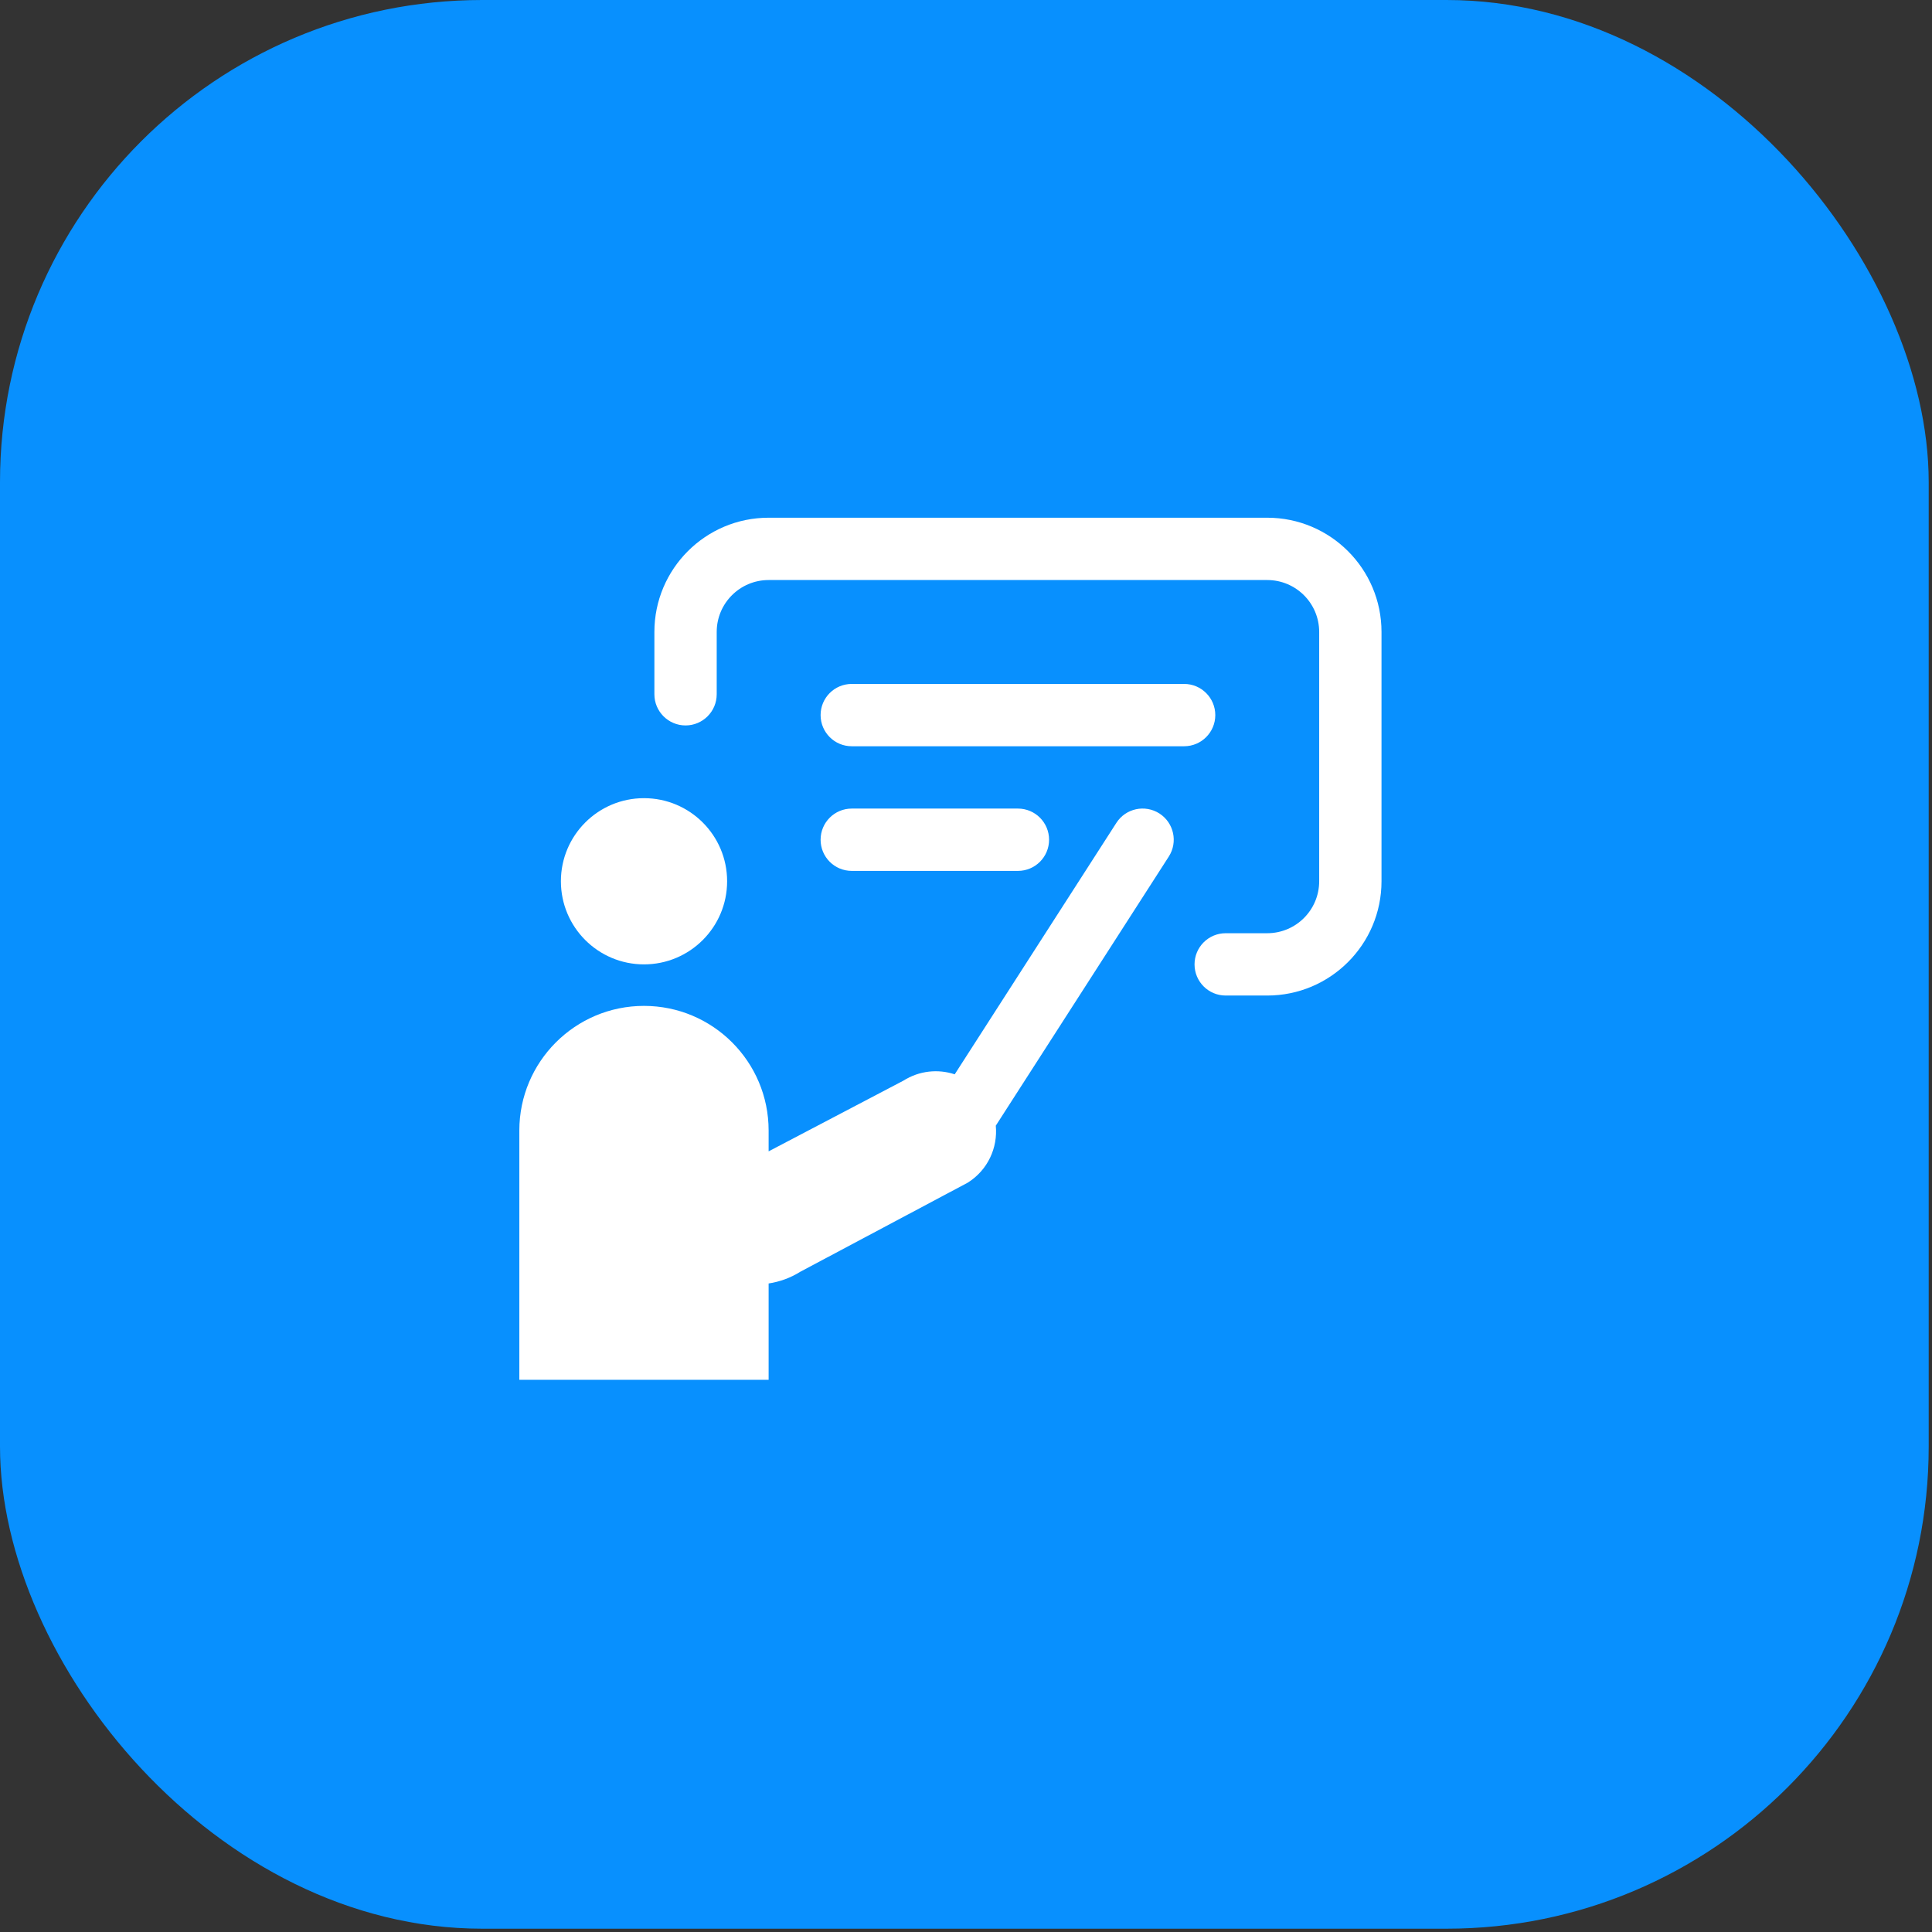 <svg width="31" height="31" viewBox="0 0 31 31" fill="none" xmlns="http://www.w3.org/2000/svg">
    <rect x="0" y="0" width="31" height="31" fill="#333333" stroke="none"/>
    <rect width="30.947" height="30.947" rx="7.737" fill="#0890FE"/>
    <path fill-rule="evenodd" clip-rule="evenodd" d="M11.5 10.14C11.5 9.68 11.873 9.307 12.333 9.307H20.333C20.794 9.307 21.167 9.68 21.167 10.14V14.14C21.167 14.601 20.794 14.974 20.333 14.974H19.667C19.39 14.974 19.167 15.198 19.167 15.474C19.167 15.75 19.39 15.974 19.667 15.974H20.333C21.346 15.974 22.167 15.153 22.167 14.14V10.14C22.167 9.128 21.346 8.307 20.333 8.307H12.333C11.321 8.307 10.5 9.128 10.5 10.14V11.14C10.5 11.416 10.724 11.64 11 11.64C11.276 11.64 11.5 11.416 11.5 11.14V10.14ZM11.667 14.14C11.667 14.877 11.07 15.474 10.333 15.474C9.597 15.474 9 14.877 9 14.14C9 13.404 9.597 12.807 10.333 12.807C11.07 12.807 11.667 13.404 11.667 14.14ZM18.754 13.744C18.903 13.512 18.836 13.203 18.604 13.053C18.371 12.904 18.062 12.971 17.913 13.203L15.319 17.238C15.053 17.15 14.751 17.178 14.495 17.34L12.333 18.474V18.14C12.333 17.036 11.438 16.14 10.333 16.14C9.229 16.14 8.333 17.036 8.333 18.14V22.14H12.333V20.594C12.509 20.567 12.682 20.506 12.843 20.405L15.527 18.977C15.849 18.776 16.012 18.417 15.978 18.062L18.754 13.744ZM13.167 11.474C13.167 11.198 13.39 10.974 13.667 10.974H19C19.276 10.974 19.5 11.198 19.5 11.474C19.5 11.75 19.276 11.974 19 11.974H13.667C13.39 11.974 13.167 11.75 13.167 11.474ZM13.667 12.974C13.39 12.974 13.167 13.198 13.167 13.474C13.167 13.75 13.39 13.974 13.667 13.974H16.333C16.61 13.974 16.833 13.75 16.833 13.474C16.833 13.198 16.61 12.974 16.333 12.974H13.667Z" fill="white"/>
</svg>
